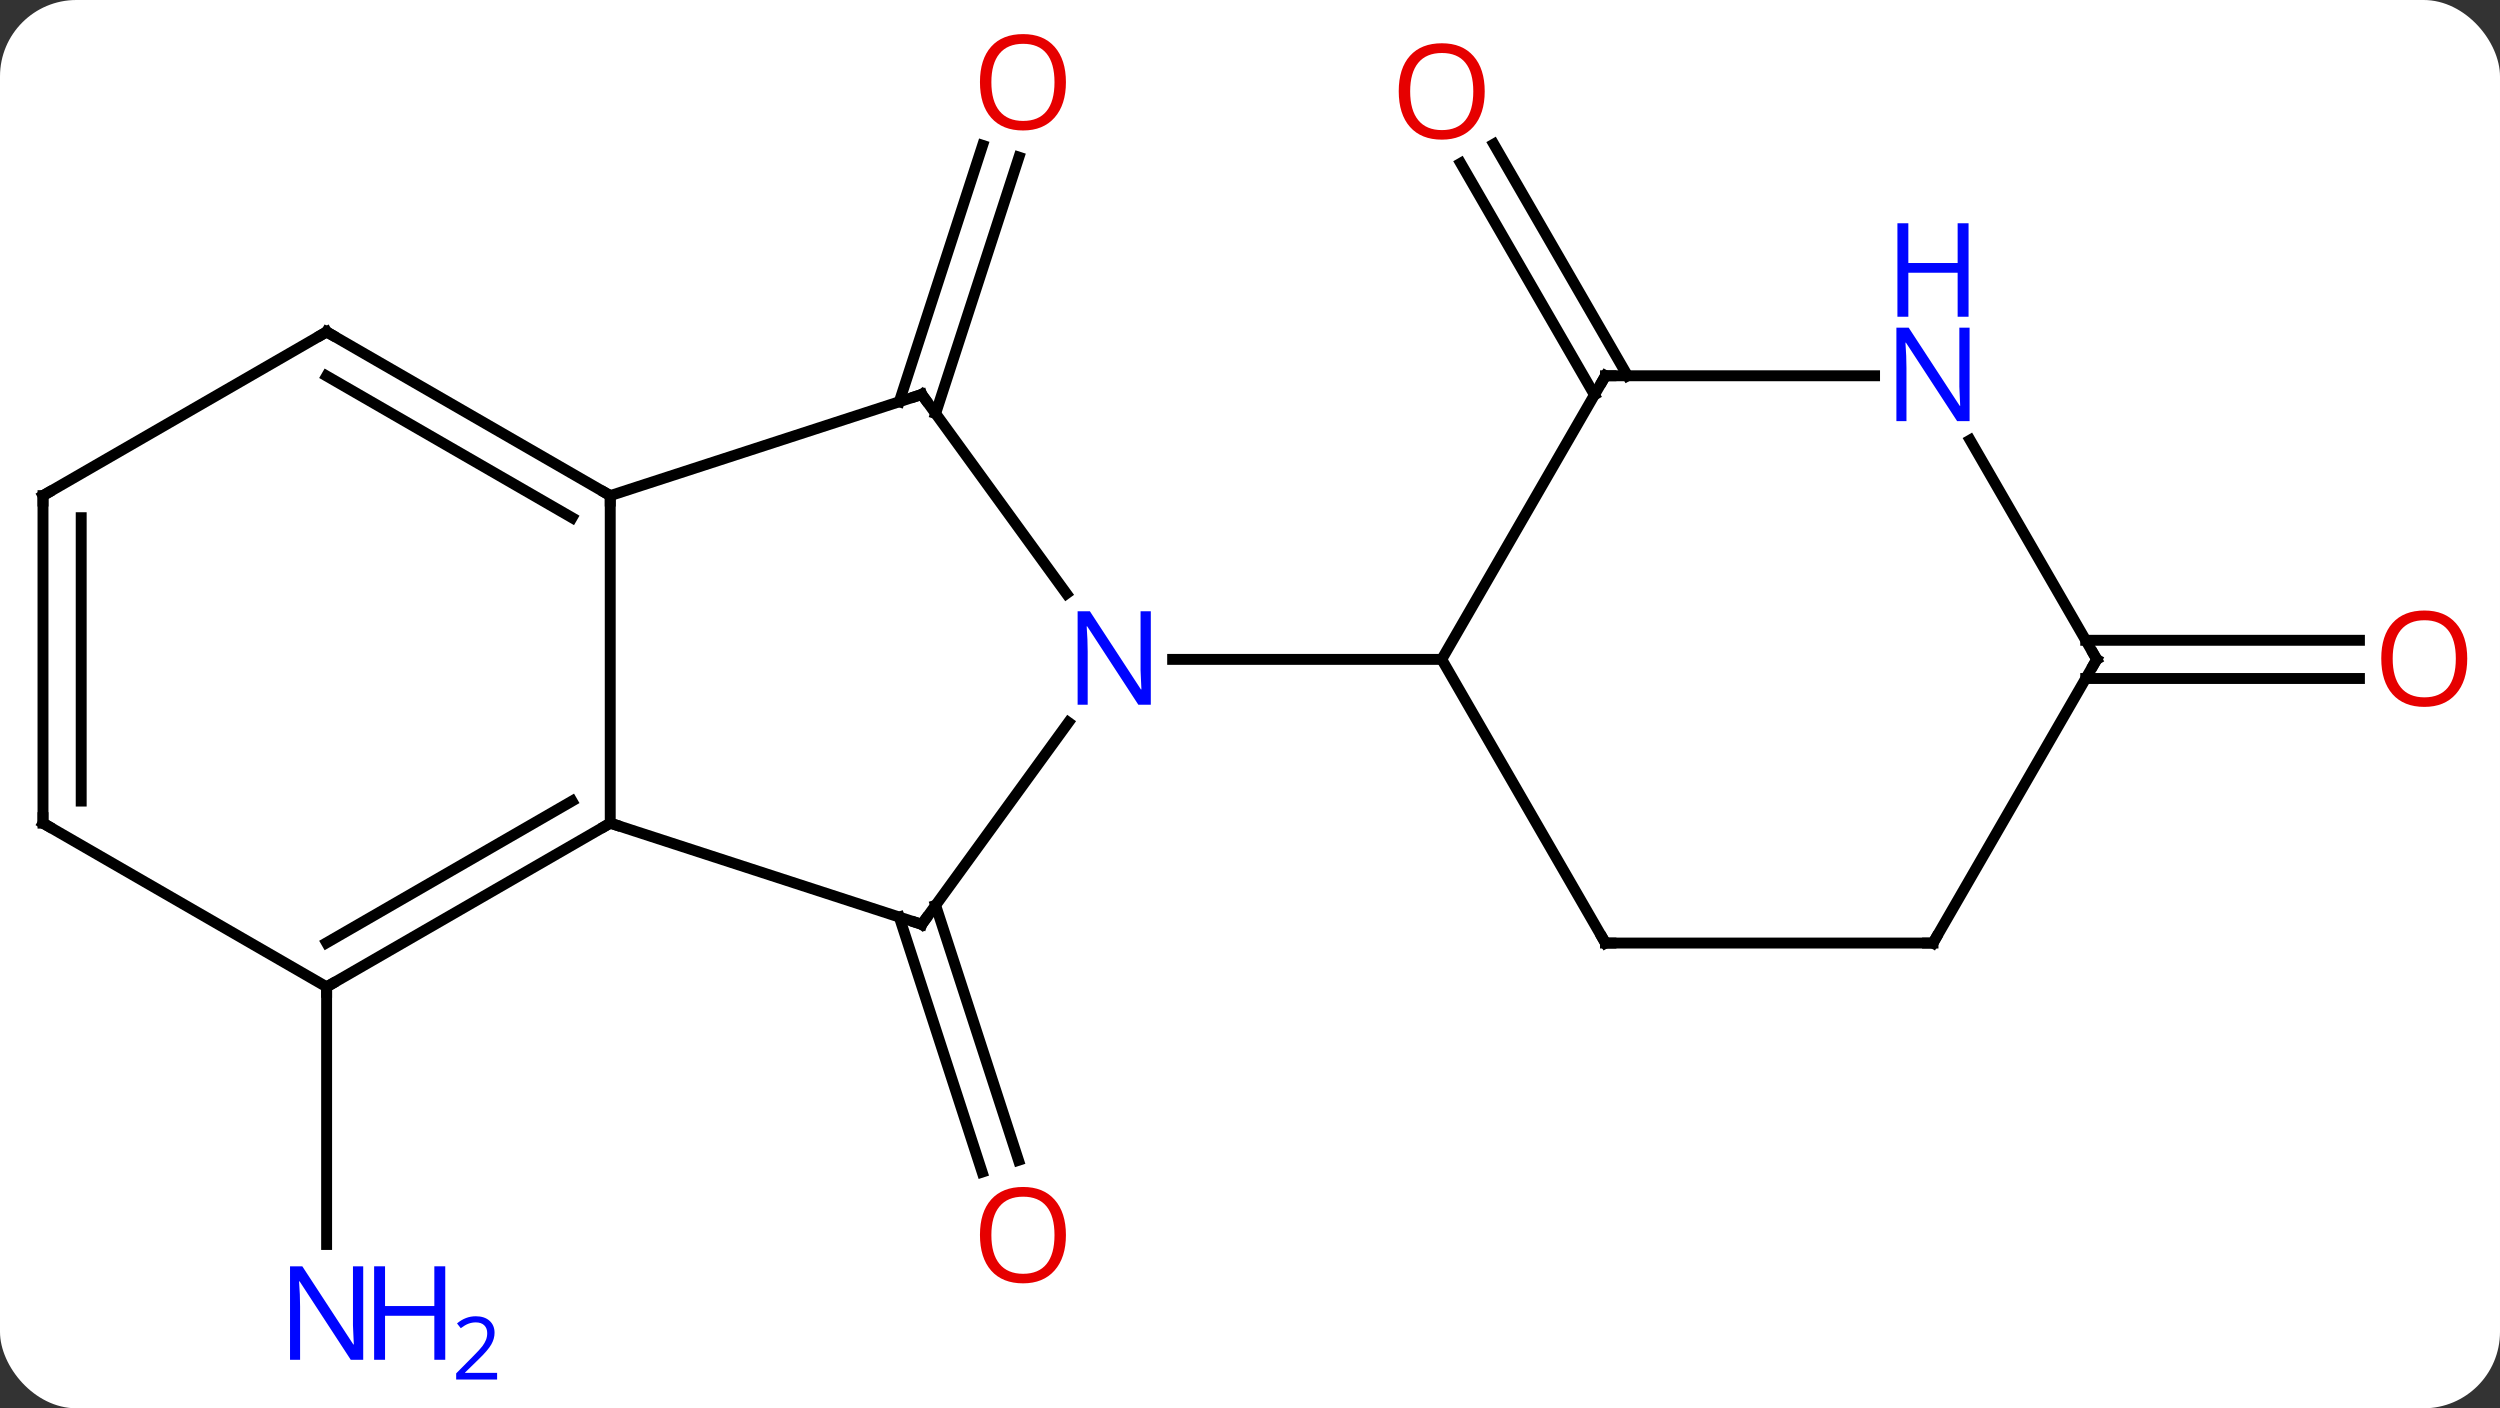 <svg width="229" viewBox="0 0 229 129" style="fill-opacity:1; color-rendering:auto; color-interpolation:auto; text-rendering:auto; stroke:black; stroke-linecap:square; stroke-miterlimit:10; shape-rendering:auto; stroke-opacity:1; fill:black; stroke-dasharray:none; font-weight:normal; stroke-width:1; font-family:'Open Sans'; font-style:normal; stroke-linejoin:miter; font-size:12; stroke-dashoffset:0; image-rendering:auto;" height="129" class="cas-substance-image" xmlns:xlink="http://www.w3.org/1999/xlink" xmlns="http://www.w3.org/2000/svg"><rect x="0" y="0" width="229" height="129" fill="#333333" stroke="none"/><svg class="cas-substance-single-component"><rect y="0" x="0" width="229" stroke="none" ry="7" rx="7" height="129" fill="white" class="cas-substance-group"/><svg y="0" x="0" width="229" viewBox="0 0 229 129" style="fill:black;" height="129" class="cas-substance-single-component-image"><svg><g><g transform="translate(113,64)" style="text-rendering:geometricPrecision; color-rendering:optimizeQuality; color-interpolation:linearRGB; stroke-linecap:butt; image-rendering:optimizeQuality;"><line y2="-27.202" y1="-50.687" x2="-30.626" x1="-22.995" style="fill:none;"/><line y2="-26.12" y1="-49.605" x2="-27.298" x1="-19.667" style="fill:none;"/><line y2="18.923" y1="42.283" x2="-27.298" x1="-19.707" style="fill:none;"/><line y2="20.004" y1="43.365" x2="-30.626" x1="-23.036" style="fill:none;"/><line y2="-27.83" y1="-49.049" x2="33.052" x1="20.8" style="fill:none;"/><line y2="-29.58" y1="-50.799" x2="36.083" x1="23.831" style="fill:none;"/><line y2="26.4" y1="49.994" x2="-83.082" x1="-83.082" style="fill:none;"/><line y2="-5.35" y1="-5.35" x2="78.052" x1="103.124" style="fill:none;"/><line y2="-1.85" y1="-1.85" x2="78.052" x1="103.124" style="fill:none;"/><line y2="-27.87" y1="-9.624" x2="-28.569" x1="-15.314" style="fill:none;"/><line y2="20.673" y1="2.174" x2="-28.569" x1="-15.132" style="fill:none;"/><line y2="-3.6" y1="-3.6" x2="19.062" x1="-5.586" style="fill:none;"/><line y2="-18.6" y1="-27.87" x2="-57.102" x1="-28.569" style="fill:none;"/><line y2="11.4" y1="20.673" x2="-57.102" x1="-28.569" style="fill:none;"/><line y2="11.4" y1="-18.6" x2="-57.102" x1="-57.102" style="fill:none;"/><line y2="-33.6" y1="-18.6" x2="-83.082" x1="-57.102" style="fill:none;"/><line y2="-29.558" y1="-16.579" x2="-83.082" x1="-60.602" style="fill:none;"/><line y2="26.4" y1="11.4" x2="-83.082" x1="-57.102" style="fill:none;"/><line y2="22.358" y1="9.379" x2="-83.082" x1="-60.602" style="fill:none;"/><line y2="-18.6" y1="-33.6" x2="-109.062" x1="-83.082" style="fill:none;"/><line y2="11.4" y1="26.4" x2="-109.062" x1="-83.082" style="fill:none;"/><line y2="11.4" y1="-18.6" x2="-109.062" x1="-109.062" style="fill:none;"/><line y2="9.379" y1="-16.579" x2="-105.562" x1="-105.562" style="fill:none;"/><line y2="-29.58" y1="-3.6" x2="34.062" x1="19.062" style="fill:none;"/><line y2="22.383" y1="-3.6" x2="34.062" x1="19.062" style="fill:none;"/><line y2="-29.58" y1="-29.58" x2="58.71" x1="34.062" style="fill:none;"/><line y2="22.383" y1="22.383" x2="64.062" x1="34.062" style="fill:none;"/><line y2="-3.6" y1="-23.692" x2="79.062" x1="67.462" style="fill:none;"/><line y2="-3.6" y1="22.383" x2="79.062" x1="64.062" style="fill:none;"/></g><g transform="translate(113,64)" style="fill:rgb(230,0,0); text-rendering:geometricPrecision; color-rendering:optimizeQuality; image-rendering:optimizeQuality; font-family:'Open Sans'; stroke:rgb(230,0,0); color-interpolation:linearRGB;"><path style="stroke:none;" d="M-15.361 -56.47 Q-15.361 -54.408 -16.401 -53.228 Q-17.44 -52.048 -19.283 -52.048 Q-21.174 -52.048 -22.205 -53.212 Q-23.236 -54.377 -23.236 -56.486 Q-23.236 -58.58 -22.205 -59.728 Q-21.174 -60.877 -19.283 -60.877 Q-17.424 -60.877 -16.393 -59.705 Q-15.361 -58.533 -15.361 -56.47 ZM-22.19 -56.47 Q-22.19 -54.736 -21.447 -53.83 Q-20.705 -52.923 -19.283 -52.923 Q-17.861 -52.923 -17.135 -53.822 Q-16.408 -54.72 -16.408 -56.47 Q-16.408 -58.205 -17.135 -59.095 Q-17.861 -59.986 -19.283 -59.986 Q-20.705 -59.986 -21.447 -59.087 Q-22.19 -58.189 -22.19 -56.47 Z"/><path style="stroke:none;" d="M-15.361 49.133 Q-15.361 51.195 -16.401 52.375 Q-17.44 53.555 -19.283 53.555 Q-21.174 53.555 -22.205 52.391 Q-23.236 51.226 -23.236 49.117 Q-23.236 47.023 -22.205 45.875 Q-21.174 44.726 -19.283 44.726 Q-17.424 44.726 -16.393 45.898 Q-15.361 47.07 -15.361 49.133 ZM-22.19 49.133 Q-22.19 50.867 -21.447 51.773 Q-20.705 52.68 -19.283 52.68 Q-17.861 52.68 -17.135 51.781 Q-16.408 50.883 -16.408 49.133 Q-16.408 47.398 -17.135 46.508 Q-17.861 45.617 -19.283 45.617 Q-20.705 45.617 -21.447 46.516 Q-22.19 47.414 -22.19 49.133 Z"/><path style="stroke:none;" d="M23 -55.63 Q23 -53.568 21.96 -52.388 Q20.921 -51.208 19.078 -51.208 Q17.187 -51.208 16.156 -52.373 Q15.124 -53.537 15.124 -55.646 Q15.124 -57.74 16.156 -58.888 Q17.187 -60.037 19.078 -60.037 Q20.937 -60.037 21.968 -58.865 Q23 -57.693 23 -55.63 ZM16.171 -55.63 Q16.171 -53.896 16.914 -52.99 Q17.656 -52.083 19.078 -52.083 Q20.5 -52.083 21.226 -52.982 Q21.953 -53.88 21.953 -55.63 Q21.953 -57.365 21.226 -58.255 Q20.5 -59.146 19.078 -59.146 Q17.656 -59.146 16.914 -58.248 Q16.171 -57.349 16.171 -55.63 Z"/><path style="fill:rgb(0,5,255); stroke:none;" d="M-79.73 60.556 L-80.871 60.556 L-85.559 53.369 L-85.605 53.369 Q-85.512 54.634 -85.512 55.681 L-85.512 60.556 L-86.434 60.556 L-86.434 51.994 L-85.309 51.994 L-80.637 59.15 L-80.59 59.15 Q-80.59 58.994 -80.637 58.134 Q-80.684 57.275 -80.668 56.9 L-80.668 51.994 L-79.73 51.994 L-79.73 60.556 Z"/><path style="fill:rgb(0,5,255); stroke:none;" d="M-72.215 60.556 L-73.215 60.556 L-73.215 56.525 L-77.73 56.525 L-77.73 60.556 L-78.73 60.556 L-78.73 51.994 L-77.73 51.994 L-77.73 55.634 L-73.215 55.634 L-73.215 51.994 L-72.215 51.994 L-72.215 60.556 Z"/><path style="fill:rgb(0,5,255); stroke:none;" d="M-67.465 62.366 L-71.215 62.366 L-71.215 61.803 L-69.715 60.288 Q-69.027 59.6 -68.809 59.303 Q-68.59 59.006 -68.48 58.725 Q-68.371 58.444 -68.371 58.116 Q-68.371 57.663 -68.644 57.397 Q-68.918 57.131 -69.418 57.131 Q-69.762 57.131 -70.082 57.248 Q-70.402 57.366 -70.793 57.663 L-71.137 57.225 Q-70.355 56.569 -69.418 56.569 Q-68.621 56.569 -68.16 56.983 Q-67.699 57.397 -67.699 58.084 Q-67.699 58.631 -68.004 59.163 Q-68.309 59.694 -69.152 60.506 L-70.402 61.725 L-70.402 61.756 L-67.465 61.756 L-67.465 62.366 Z"/><path style="stroke:none;" d="M112.999 -3.67 Q112.999 -1.608 111.96 -0.428 Q110.921 0.752 109.078 0.752 Q107.187 0.752 106.156 -0.412 Q105.124 -1.577 105.124 -3.686 Q105.124 -5.78 106.156 -6.928 Q107.187 -8.077 109.078 -8.077 Q110.937 -8.077 111.968 -6.905 Q112.999 -5.733 112.999 -3.67 ZM106.171 -3.67 Q106.171 -1.936 106.914 -1.03 Q107.656 -0.123 109.078 -0.123 Q110.499 -0.123 111.226 -1.022 Q111.953 -1.92 111.953 -3.67 Q111.953 -5.405 111.226 -6.295 Q110.499 -7.186 109.078 -7.186 Q107.656 -7.186 106.914 -6.287 Q106.171 -5.389 106.171 -3.67 Z"/><path style="fill:rgb(0,5,255); stroke:none;" d="M-7.586 0.556 L-8.727 0.556 L-13.415 -6.631 L-13.461 -6.631 Q-13.368 -5.366 -13.368 -4.319 L-13.368 0.556 L-14.29 0.556 L-14.29 -8.006 L-13.165 -8.006 L-8.493 -0.85 L-8.446 -0.85 Q-8.446 -1.006 -8.493 -1.866 Q-8.54 -2.725 -8.524 -3.1 L-8.524 -8.006 L-7.586 -8.006 L-7.586 0.556 Z"/></g><g transform="translate(113,64)" style="stroke-linecap:butt; text-rendering:geometricPrecision; color-rendering:optimizeQuality; image-rendering:optimizeQuality; font-family:'Open Sans'; color-interpolation:linearRGB; stroke-miterlimit:5;"><path style="fill:none;" d="M-28.275 -27.465 L-28.569 -27.87 L-29.044 -27.715"/><path style="fill:none;" d="M-28.275 20.268 L-28.569 20.673 L-29.044 20.518"/><path style="fill:none;" d="M-57.535 -18.85 L-57.102 -18.6 L-57.102 -18.1"/><path style="fill:none;" d="M-57.535 11.65 L-57.102 11.4 L-56.627 11.555"/><path style="fill:none;" d="M-82.649 -33.35 L-83.082 -33.6 L-83.515 -33.35"/><path style="fill:none;" d="M-82.649 26.15 L-83.082 26.4 L-83.082 26.9"/><path style="fill:none;" d="M-108.629 -18.85 L-109.062 -18.6 L-109.062 -18.1"/><path style="fill:none;" d="M-108.629 11.65 L-109.062 11.4 L-109.062 10.9"/><path style="fill:none;" d="M33.812 -29.147 L34.062 -29.58 L34.562 -29.58"/><path style="fill:none;" d="M33.812 21.95 L34.062 22.383 L34.562 22.383"/><path style="fill:rgb(0,5,255); stroke:none;" d="M67.414 -25.424 L66.273 -25.424 L61.585 -32.611 L61.539 -32.611 Q61.632 -31.346 61.632 -30.299 L61.632 -25.424 L60.71 -25.424 L60.71 -33.986 L61.835 -33.986 L66.507 -26.83 L66.554 -26.83 Q66.554 -26.986 66.507 -27.846 Q66.46 -28.705 66.476 -29.08 L66.476 -33.986 L67.414 -33.986 L67.414 -25.424 Z"/><path style="fill:rgb(0,5,255); stroke:none;" d="M67.32 -34.986 L66.32 -34.986 L66.32 -39.017 L61.804 -39.017 L61.804 -34.986 L60.804 -34.986 L60.804 -43.549 L61.804 -43.549 L61.804 -39.908 L66.32 -39.908 L66.32 -43.549 L67.32 -43.549 L67.32 -34.986 Z"/><path style="fill:none;" d="M63.562 22.383 L64.062 22.383 L64.312 21.95"/><path style="fill:none;" d="M78.812 -4.033 L79.062 -3.6 L78.812 -3.167"/></g></g></svg></svg></svg></svg>